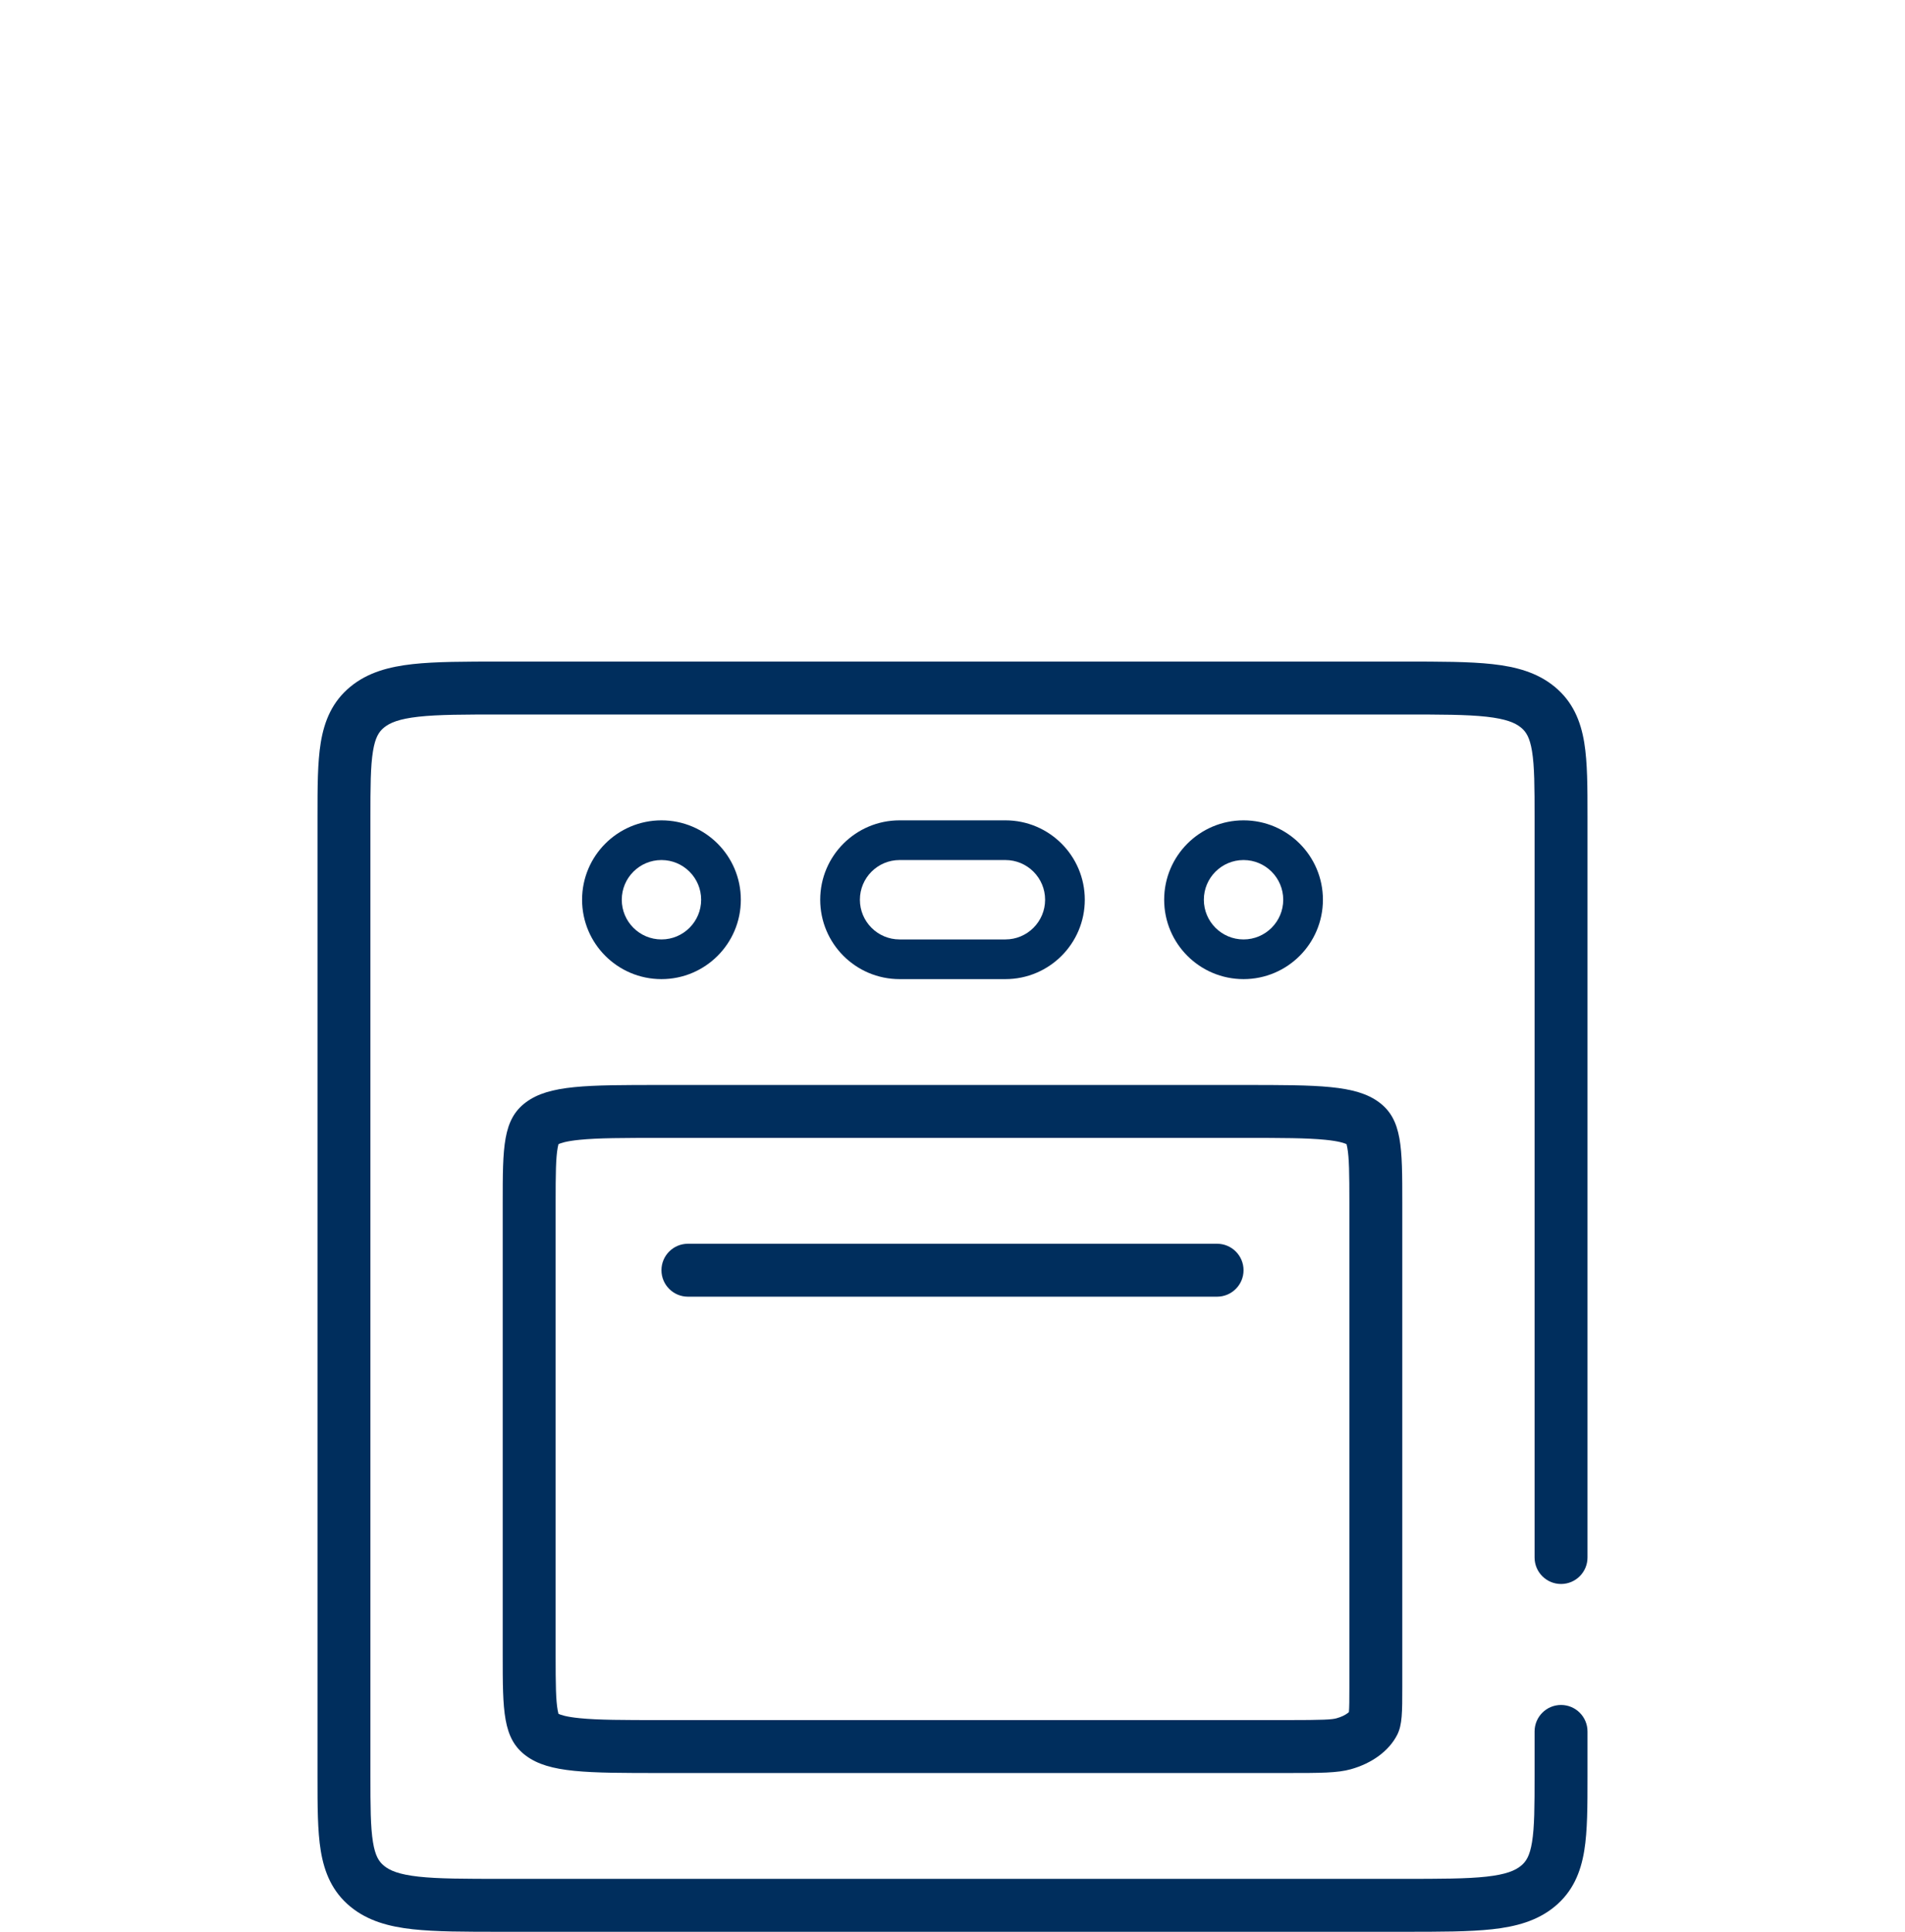 <svg width="72" height="73" viewBox="0 0 72 73" fill="none" xmlns="http://www.w3.org/2000/svg">
<path fill-rule="evenodd" clip-rule="evenodd" d="M18.94 25H53.06C54.423 25 55.53 25 56.402 25.096C57.298 25.195 58.098 25.409 58.756 25.949C59.442 26.513 59.742 27.241 59.877 28.063C60 28.815 60 29.755 60 30.849V58.857C60 59.409 59.552 59.857 59 59.857C58.448 59.857 58 59.409 58 58.857V30.929C58 29.733 57.997 28.958 57.903 28.386C57.818 27.866 57.679 27.652 57.487 27.494C57.266 27.313 56.919 27.166 56.182 27.084C55.433 27.001 54.438 27 53 27H19C17.562 27 16.567 27.001 15.818 27.084C15.081 27.166 14.734 27.313 14.513 27.494C14.321 27.652 14.182 27.866 14.097 28.386C14.003 28.958 14 29.733 14 30.929V67.071C14 68.267 14.003 69.042 14.097 69.614C14.182 70.134 14.321 70.347 14.513 70.505C14.734 70.687 15.081 70.834 15.818 70.916C16.567 70.999 17.562 71 19 71H53C54.438 71 55.433 70.999 56.182 70.916C56.919 70.834 57.266 70.687 57.487 70.505C57.679 70.347 57.818 70.134 57.903 69.614C57.997 69.042 58 68.267 58 67.071V65.429C58 64.876 58.448 64.429 59 64.429C59.552 64.429 60 64.876 60 65.429V67.151C60 68.245 60 69.185 59.877 69.937C59.742 70.759 59.442 71.487 58.756 72.051C58.098 72.591 57.298 72.805 56.402 72.904C55.53 73 54.423 73 53.06 73H18.94C17.577 73 16.47 73 15.598 72.904C14.702 72.805 13.902 72.591 13.244 72.051C12.558 71.487 12.258 70.759 12.123 69.937C12 69.185 12 68.245 12 67.151L12 30.929C12 30.902 12 30.875 12 30.849C12 29.755 12 28.815 12.123 28.063C12.258 27.241 12.558 26.513 13.244 25.949C13.902 25.409 14.702 25.195 15.598 25.096C16.47 25 17.577 25 18.94 25Z" fill="#002E5D"/>
<path fill-rule="evenodd" clip-rule="evenodd" d="M38 32.5H34C33.172 32.5 32.5 33.172 32.5 34C32.5 34.828 33.172 35.5 34 35.5H38C38.828 35.5 39.5 34.828 39.5 34C39.5 33.172 38.828 32.5 38 32.5ZM34 31C32.343 31 31 32.343 31 34C31 35.657 32.343 37 34 37H38C39.657 37 41 35.657 41 34C41 32.343 39.657 31 38 31H34Z" fill="#002E5D"/>
<path fill-rule="evenodd" clip-rule="evenodd" d="M47 43H25C23.544 43 22.601 43.002 21.907 43.072C21.39 43.123 21.182 43.2 21.107 43.237C21.099 43.265 21.089 43.308 21.078 43.368C21.008 43.756 21 44.331 21 45.457V62.543C21 63.669 21.008 64.244 21.078 64.632C21.089 64.692 21.099 64.735 21.107 64.763C21.182 64.8 21.39 64.877 21.907 64.928C22.601 64.998 23.544 65 25 65H48.625C50.044 65 50.339 64.981 50.518 64.931L51.057 66.857C50.546 67 49.906 67 48.625 67H25C22.172 67 20.757 67 19.879 66.347C19 65.695 19 64.644 19 62.543V45.457C19 43.356 19 42.306 19.879 41.653C20.757 41 22.172 41 25 41H47C49.828 41 51.243 41 52.121 41.653C53 42.306 53 43.356 53 45.457V63.75C53 64.701 53 65.177 52.808 65.556C52.503 66.157 51.865 66.631 51.057 66.857L50.518 64.931C50.708 64.878 50.844 64.805 50.929 64.742C50.952 64.725 50.969 64.71 50.983 64.697C50.998 64.515 51 64.256 51 63.75V45.457C51 44.331 50.992 43.756 50.922 43.368C50.911 43.308 50.901 43.265 50.893 43.237C50.818 43.2 50.61 43.123 50.093 43.072C49.399 43.002 48.456 43 47 43ZM21.071 43.258L21.071 43.258L21.071 43.258Z" fill="#002E5D"/>
<path fill-rule="evenodd" clip-rule="evenodd" d="M47 48C47 48.552 46.552 49 46 49H26C25.448 49 25 48.552 25 48C25 47.448 25.448 47 26 47H46C46.552 47 47 47.448 47 48Z" fill="#002E5D"/>
<path fill-rule="evenodd" clip-rule="evenodd" d="M25 35.5C25.828 35.5 26.5 34.828 26.5 34C26.5 33.172 25.828 32.5 25 32.5C24.172 32.5 23.5 33.172 23.5 34C23.5 34.828 24.172 35.5 25 35.5ZM25 37C26.657 37 28 35.657 28 34C28 32.343 26.657 31 25 31C23.343 31 22 32.343 22 34C22 35.657 23.343 37 25 37Z" fill="#002E5D"/>
<path fill-rule="evenodd" clip-rule="evenodd" d="M47 35.5C47.828 35.5 48.5 34.828 48.5 34C48.5 33.172 47.828 32.5 47 32.5C46.172 32.5 45.5 33.172 45.5 34C45.5 34.828 46.172 35.5 47 35.5ZM47 37C48.657 37 50 35.657 50 34C50 32.343 48.657 31 47 31C45.343 31 44 32.343 44 34C44 35.657 45.343 37 47 37Z" fill="#002E5D"/>
</svg>
